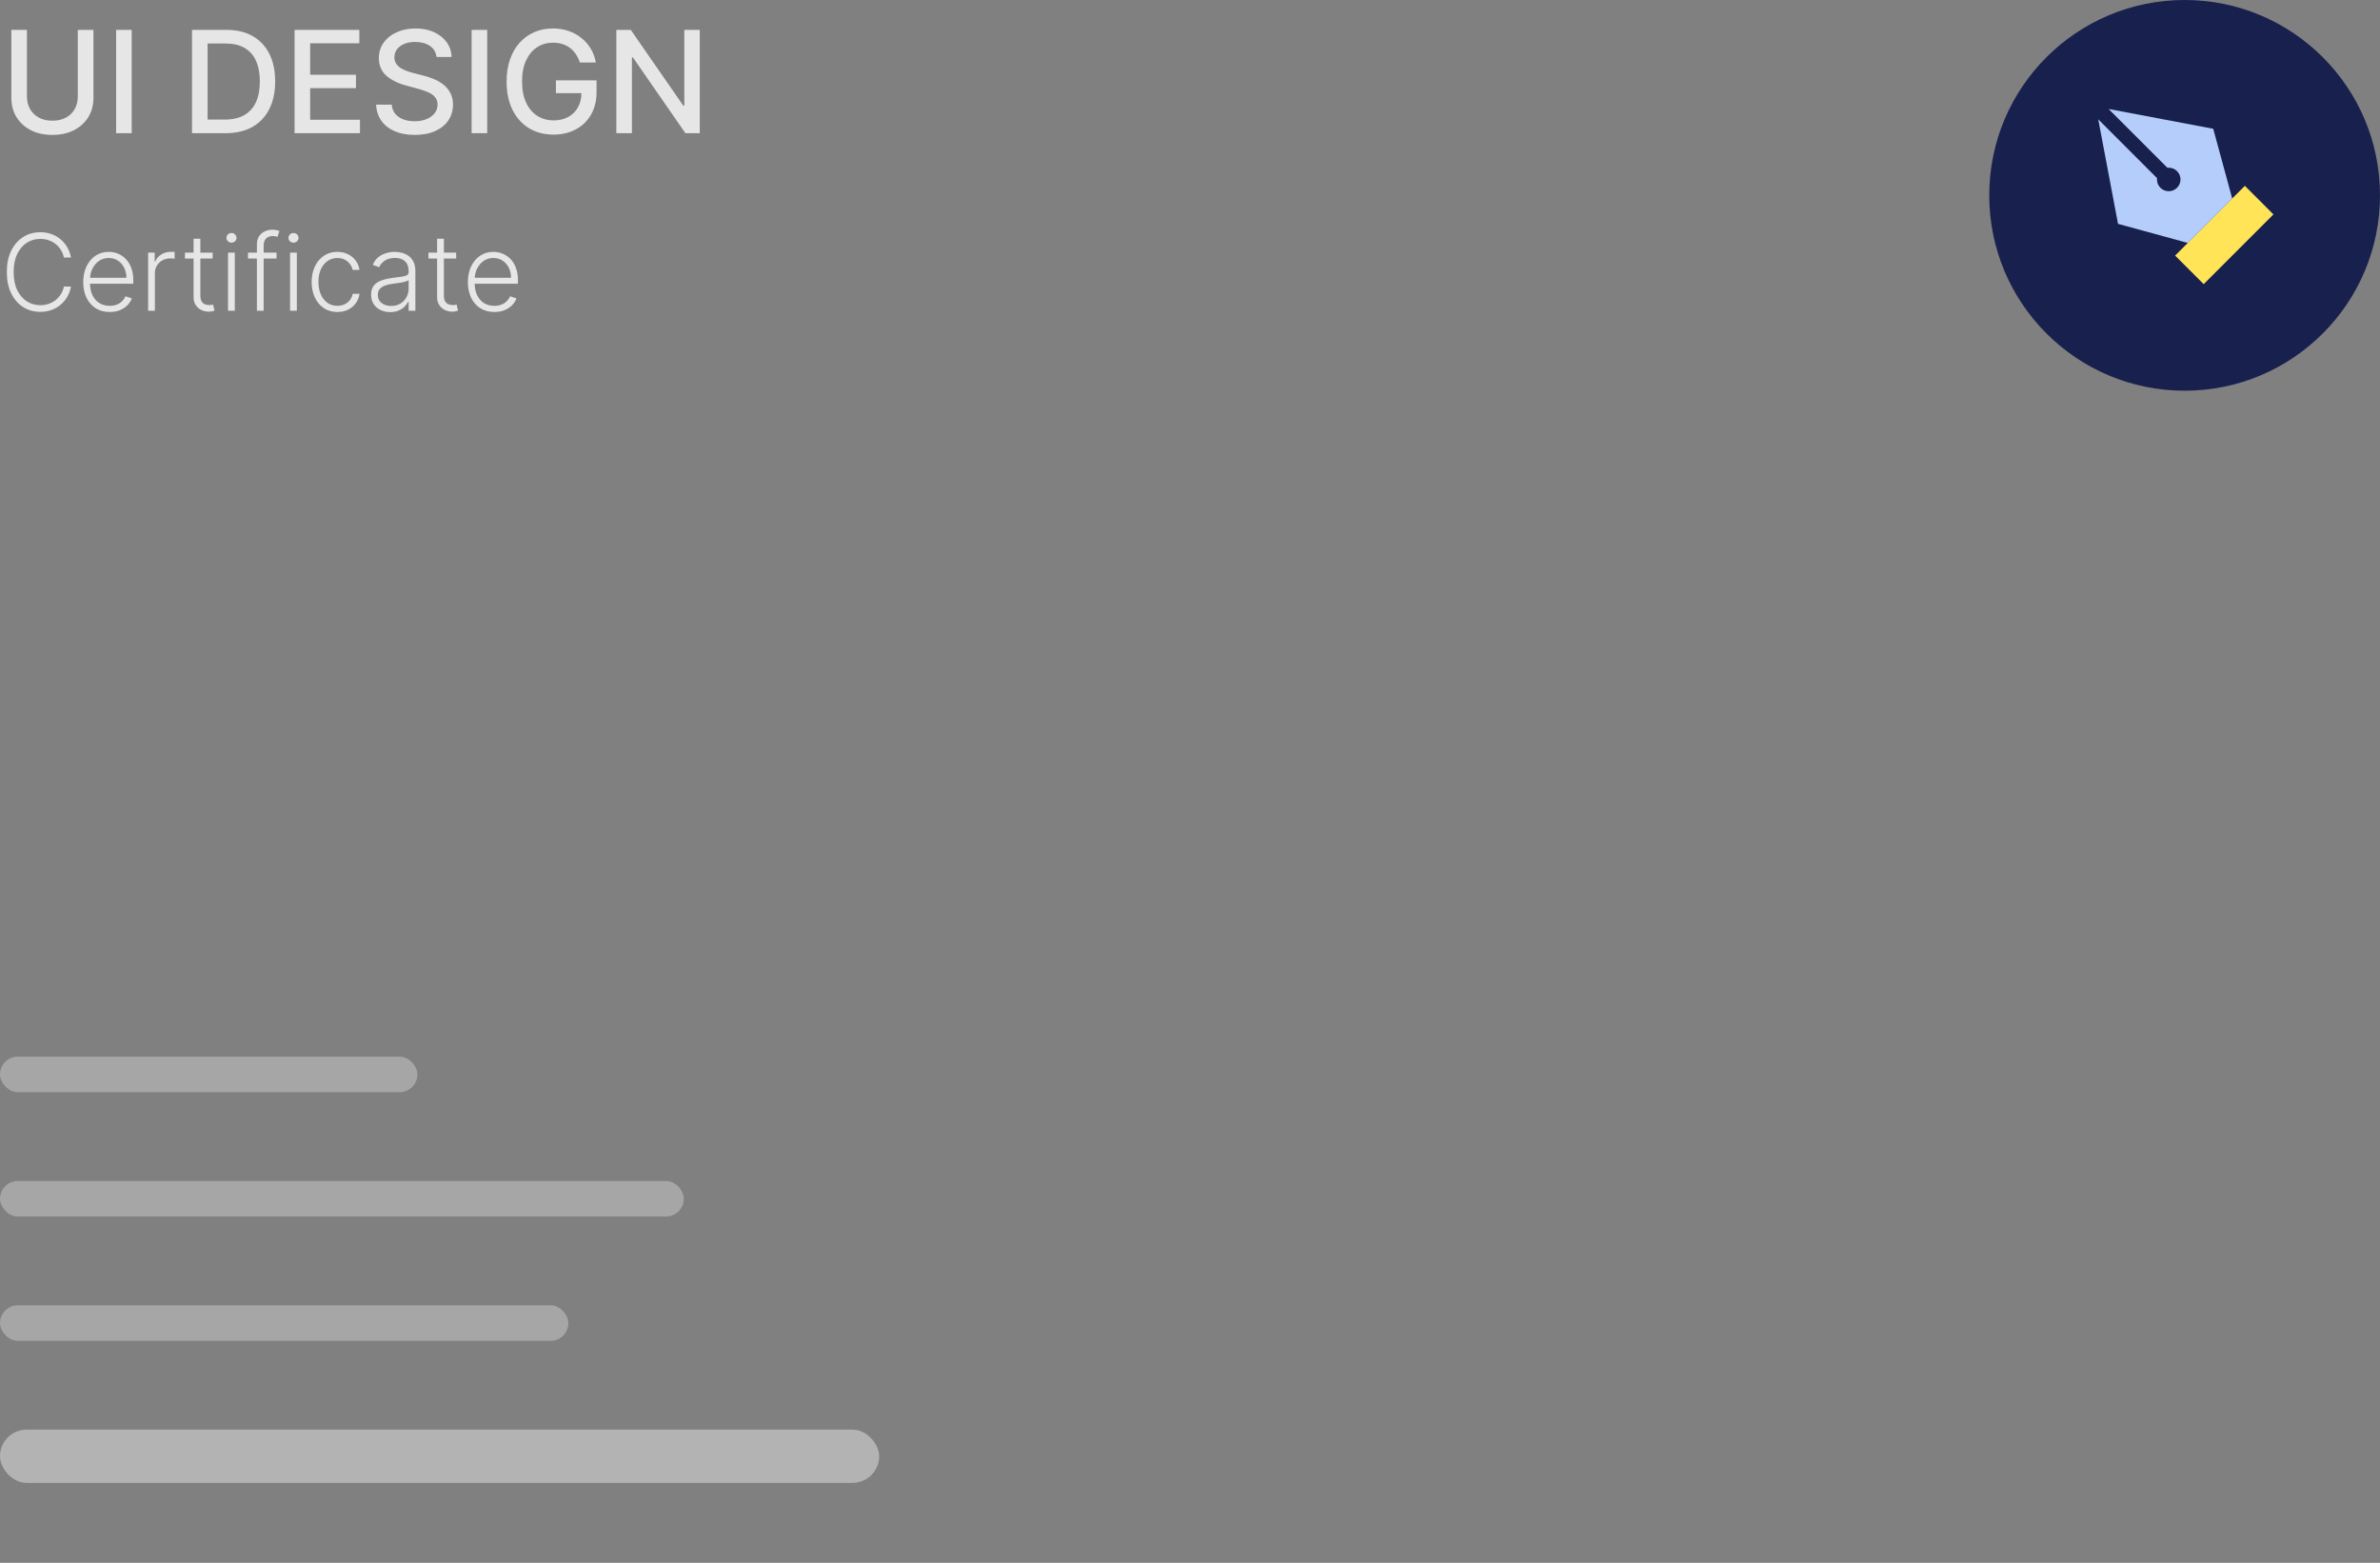 <svg width="268" height="176" viewBox="0 0 268 176" fill="none" xmlns="http://www.w3.org/2000/svg">
<rect x="0" y="0" width="268" height="176" fill="#808080" stroke="none"/>
<g clip-path="url(#clip0_2_14)">
<path fill-rule="evenodd" clip-rule="evenodd" d="M246 44C258.15 44 268 34.15 268 22C268 9.85 258.15 0 246 0C233.85 0 224 9.85 224 22C224 34.15 233.85 44 246 44Z" fill="#18204D"/>
<path d="M252.784 20.928L244.928 28.784L248.146 32.001L256.002 24.145L252.784 20.928Z" fill="#FFE458"/>
<path fill-rule="evenodd" clip-rule="evenodd" d="M236.272 13.439L242.893 20.06C242.888 20.109 242.885 20.159 242.885 20.21C242.885 20.942 243.478 21.535 244.21 21.535C244.942 21.535 245.535 20.942 245.535 20.21C245.535 19.478 244.942 18.885 244.21 18.885C244.159 18.885 244.109 18.888 244.06 18.893L237.439 12.272L249.21 14.5H249.22L251.36 22.36L246.36 27.36L238.5 25.21L236.272 13.439Z" fill="#B5CDFB"/>
<path d="M8.761 3.364H10.523V11.017C10.523 11.831 10.331 12.553 9.949 13.182C9.566 13.807 9.028 14.299 8.335 14.659C7.642 15.015 6.83 15.193 5.898 15.193C4.97 15.193 4.159 15.015 3.466 14.659C2.773 14.299 2.235 13.807 1.852 13.182C1.47 12.553 1.278 11.831 1.278 11.017V3.364H3.034V10.875C3.034 11.402 3.15 11.869 3.381 12.278C3.616 12.688 3.947 13.009 4.375 13.244C4.803 13.475 5.311 13.591 5.898 13.591C6.489 13.591 6.998 13.475 7.426 13.244C7.858 13.009 8.188 12.688 8.415 12.278C8.646 11.869 8.761 11.402 8.761 10.875V3.364ZM14.831 3.364V15H13.075V3.364H14.831ZM25.389 15H21.622V3.364H25.509C26.649 3.364 27.628 3.597 28.446 4.062C29.264 4.525 29.891 5.189 30.327 6.057C30.766 6.92 30.986 7.956 30.986 9.165C30.986 10.377 30.764 11.419 30.321 12.29C29.882 13.161 29.245 13.831 28.412 14.301C27.579 14.767 26.571 15 25.389 15ZM23.378 13.466H25.293C26.179 13.466 26.916 13.299 27.503 12.966C28.09 12.629 28.529 12.142 28.821 11.506C29.113 10.866 29.259 10.085 29.259 9.165C29.259 8.252 29.113 7.477 28.821 6.841C28.533 6.205 28.103 5.722 27.531 5.392C26.959 5.062 26.249 4.898 25.401 4.898H23.378V13.466ZM33.169 15V3.364H40.465V4.875H34.925V8.42H40.084V9.926H34.925V13.489H40.533V15H33.169ZM49.156 6.42C49.096 5.883 48.846 5.466 48.406 5.17C47.967 4.871 47.414 4.722 46.747 4.722C46.27 4.722 45.857 4.797 45.508 4.949C45.16 5.097 44.889 5.301 44.696 5.562C44.507 5.82 44.412 6.114 44.412 6.443C44.412 6.72 44.476 6.958 44.605 7.159C44.738 7.36 44.91 7.528 45.122 7.665C45.338 7.797 45.569 7.909 45.815 8C46.062 8.087 46.298 8.159 46.526 8.216L47.662 8.511C48.033 8.602 48.414 8.725 48.804 8.881C49.194 9.036 49.556 9.241 49.889 9.494C50.222 9.748 50.492 10.062 50.696 10.438C50.904 10.812 51.008 11.261 51.008 11.784C51.008 12.443 50.838 13.028 50.497 13.54C50.16 14.051 49.669 14.454 49.026 14.75C48.385 15.046 47.611 15.193 46.702 15.193C45.831 15.193 45.077 15.055 44.44 14.778C43.804 14.502 43.306 14.11 42.946 13.602C42.586 13.091 42.387 12.485 42.349 11.784H44.111C44.145 12.204 44.281 12.555 44.52 12.835C44.762 13.112 45.071 13.318 45.446 13.454C45.825 13.587 46.24 13.653 46.69 13.653C47.187 13.653 47.628 13.576 48.014 13.421C48.404 13.261 48.711 13.042 48.935 12.761C49.158 12.477 49.27 12.146 49.27 11.767C49.27 11.422 49.171 11.14 48.974 10.921C48.781 10.701 48.518 10.519 48.185 10.375C47.855 10.231 47.482 10.104 47.065 9.994L45.69 9.619C44.758 9.366 44.02 8.992 43.474 8.5C42.933 8.008 42.662 7.356 42.662 6.545C42.662 5.875 42.844 5.29 43.207 4.79C43.571 4.29 44.063 3.902 44.685 3.625C45.306 3.345 46.007 3.205 46.787 3.205C47.575 3.205 48.27 3.343 48.872 3.619C49.478 3.896 49.956 4.277 50.304 4.761C50.653 5.242 50.834 5.795 50.849 6.42H49.156ZM54.862 3.364V15H53.106V3.364H54.862ZM65.294 7.04C65.184 6.695 65.037 6.386 64.851 6.114C64.669 5.837 64.451 5.602 64.197 5.409C63.944 5.212 63.654 5.062 63.328 4.96C63.006 4.858 62.652 4.807 62.266 4.807C61.61 4.807 61.019 4.975 60.493 5.312C59.966 5.65 59.55 6.144 59.243 6.795C58.94 7.443 58.788 8.237 58.788 9.176C58.788 10.119 58.942 10.917 59.249 11.568C59.555 12.22 59.976 12.714 60.51 13.051C61.044 13.388 61.652 13.557 62.334 13.557C62.966 13.557 63.517 13.428 63.987 13.171C64.461 12.913 64.826 12.549 65.084 12.079C65.345 11.606 65.476 11.049 65.476 10.409L65.93 10.494H62.601V9.045H67.175V10.369C67.175 11.347 66.966 12.195 66.55 12.915C66.137 13.631 65.565 14.184 64.834 14.574C64.106 14.964 63.273 15.159 62.334 15.159C61.281 15.159 60.356 14.917 59.561 14.432C58.769 13.947 58.152 13.259 57.709 12.369C57.266 11.475 57.044 10.415 57.044 9.188C57.044 8.259 57.173 7.426 57.43 6.688C57.688 5.949 58.05 5.322 58.516 4.807C58.985 4.288 59.536 3.892 60.169 3.619C60.805 3.343 61.501 3.205 62.254 3.205C62.883 3.205 63.468 3.297 64.01 3.483C64.555 3.669 65.04 3.932 65.465 4.273C65.892 4.614 66.247 5.019 66.527 5.489C66.807 5.955 66.997 6.472 67.095 7.04H65.294ZM78.796 3.364V15H77.182L71.267 6.466H71.159V15H69.403V3.364H71.028L76.949 11.909H77.057V3.364H78.796Z" fill="white" fill-opacity="0.8"/>
<path d="M7.994 29H7.193C7.134 28.702 7.026 28.426 6.869 28.173C6.716 27.918 6.523 27.695 6.29 27.504C6.057 27.314 5.793 27.166 5.497 27.061C5.202 26.956 4.882 26.903 4.538 26.903C3.987 26.903 3.484 27.047 3.03 27.334C2.578 27.621 2.216 28.043 1.943 28.599C1.673 29.153 1.538 29.832 1.538 30.636C1.538 31.446 1.673 32.128 1.943 32.682C2.216 33.236 2.578 33.656 3.03 33.943C3.484 34.227 3.987 34.369 4.538 34.369C4.882 34.369 5.202 34.317 5.497 34.212C5.793 34.106 6.057 33.96 6.29 33.773C6.523 33.582 6.716 33.359 6.869 33.104C7.026 32.848 7.134 32.571 7.193 32.273H7.994C7.923 32.673 7.79 33.047 7.594 33.394C7.401 33.737 7.153 34.038 6.852 34.297C6.554 34.555 6.21 34.757 5.821 34.902C5.432 35.047 5.004 35.119 4.538 35.119C3.805 35.119 3.155 34.936 2.587 34.57C2.018 34.2 1.572 33.68 1.249 33.01C0.928 32.34 0.767 31.548 0.767 30.636C0.767 29.724 0.928 28.933 1.249 28.263C1.572 27.592 2.018 27.074 2.587 26.707C3.155 26.338 3.805 26.153 4.538 26.153C5.004 26.153 5.432 26.226 5.821 26.371C6.21 26.513 6.554 26.715 6.852 26.976C7.153 27.234 7.401 27.535 7.594 27.879C7.79 28.223 7.923 28.597 7.994 29ZM12.355 35.136C11.744 35.136 11.216 34.994 10.77 34.71C10.323 34.423 9.978 34.027 9.734 33.521C9.493 33.013 9.372 32.428 9.372 31.766C9.372 31.107 9.493 30.521 9.734 30.01C9.978 29.496 10.315 29.094 10.744 28.804C11.176 28.511 11.674 28.365 12.24 28.365C12.595 28.365 12.937 28.43 13.267 28.561C13.596 28.689 13.892 28.886 14.153 29.153C14.417 29.418 14.626 29.751 14.78 30.155C14.933 30.555 15.01 31.03 15.01 31.578V31.953H9.896V31.284H14.234C14.234 30.864 14.149 30.486 13.978 30.151C13.811 29.812 13.576 29.546 13.275 29.349C12.977 29.153 12.632 29.055 12.24 29.055C11.825 29.055 11.46 29.166 11.145 29.388C10.829 29.609 10.582 29.902 10.403 30.266C10.227 30.629 10.137 31.027 10.135 31.459V31.859C10.135 32.379 10.224 32.834 10.403 33.223C10.585 33.609 10.842 33.909 11.174 34.122C11.507 34.335 11.9 34.442 12.355 34.442C12.664 34.442 12.936 34.394 13.169 34.297C13.405 34.2 13.602 34.071 13.761 33.909C13.923 33.744 14.045 33.564 14.127 33.368L14.848 33.602C14.748 33.878 14.585 34.132 14.358 34.365C14.133 34.598 13.852 34.785 13.514 34.928C13.179 35.067 12.792 35.136 12.355 35.136ZM16.681 35V28.454H17.418V29.46H17.474C17.604 29.131 17.832 28.865 18.155 28.663C18.482 28.459 18.852 28.357 19.264 28.357C19.326 28.357 19.396 28.358 19.472 28.361C19.549 28.364 19.613 28.366 19.664 28.369V29.141C19.63 29.135 19.57 29.126 19.485 29.115C19.4 29.104 19.308 29.098 19.208 29.098C18.867 29.098 18.563 29.171 18.296 29.315C18.032 29.457 17.823 29.655 17.67 29.908C17.516 30.16 17.44 30.449 17.44 30.773V35H16.681ZM23.947 28.454V29.115H20.823V28.454H23.947ZM21.799 26.886H22.562V33.291C22.562 33.564 22.609 33.778 22.702 33.935C22.796 34.088 22.918 34.197 23.069 34.263C23.22 34.325 23.38 34.356 23.55 34.356C23.65 34.356 23.735 34.351 23.806 34.34C23.877 34.325 23.94 34.311 23.994 34.297L24.155 34.983C24.082 35.011 23.991 35.037 23.883 35.06C23.775 35.085 23.641 35.098 23.482 35.098C23.204 35.098 22.935 35.037 22.677 34.915C22.421 34.793 22.211 34.611 22.046 34.369C21.881 34.128 21.799 33.828 21.799 33.47V26.886ZM25.678 35V28.454H26.441V35H25.678ZM26.066 27.329C25.909 27.329 25.776 27.277 25.665 27.172C25.554 27.064 25.499 26.935 25.499 26.784C25.499 26.634 25.554 26.506 25.665 26.401C25.776 26.293 25.909 26.239 26.066 26.239C26.222 26.239 26.355 26.293 26.466 26.401C26.577 26.506 26.633 26.634 26.633 26.784C26.633 26.935 26.577 27.064 26.466 27.172C26.355 27.277 26.222 27.329 26.066 27.329ZM31.14 28.454V29.115H27.923V28.454H31.14ZM28.928 35V27.496C28.928 27.143 29.009 26.847 29.171 26.605C29.336 26.364 29.55 26.18 29.815 26.055C30.079 25.93 30.359 25.868 30.654 25.868C30.853 25.868 31.018 25.885 31.148 25.919C31.282 25.95 31.387 25.982 31.464 26.013L31.242 26.678C31.185 26.66 31.116 26.641 31.033 26.618C30.951 26.595 30.847 26.584 30.722 26.584C30.393 26.584 30.139 26.676 29.959 26.861C29.78 27.046 29.691 27.31 29.691 27.653L29.687 35H28.928ZM32.662 35V28.454H33.425V35H32.662ZM33.05 27.329C32.894 27.329 32.76 27.277 32.65 27.172C32.539 27.064 32.483 26.935 32.483 26.784C32.483 26.634 32.539 26.506 32.65 26.401C32.76 26.293 32.894 26.239 33.05 26.239C33.206 26.239 33.34 26.293 33.451 26.401C33.561 26.506 33.617 26.634 33.617 26.784C33.617 26.935 33.561 27.064 33.451 27.172C33.34 27.277 33.206 27.329 33.05 27.329ZM37.988 35.136C37.403 35.136 36.893 34.99 36.458 34.697C36.026 34.405 35.691 34.004 35.452 33.496C35.214 32.987 35.094 32.408 35.094 31.757C35.094 31.101 35.215 30.517 35.457 30.006C35.701 29.494 36.039 29.094 36.471 28.804C36.903 28.511 37.404 28.365 37.975 28.365C38.413 28.365 38.809 28.45 39.164 28.621C39.519 28.788 39.812 29.026 40.042 29.332C40.275 29.636 40.421 29.991 40.481 30.398H39.714C39.634 30.028 39.443 29.713 39.139 29.452C38.837 29.188 38.454 29.055 37.988 29.055C37.57 29.055 37.201 29.169 36.88 29.396C36.559 29.621 36.307 29.935 36.126 30.338C35.947 30.739 35.857 31.203 35.857 31.732C35.857 32.263 35.945 32.733 36.121 33.142C36.298 33.548 36.545 33.867 36.863 34.097C37.184 34.327 37.559 34.442 37.988 34.442C38.278 34.442 38.542 34.388 38.781 34.28C39.022 34.169 39.224 34.013 39.386 33.811C39.55 33.609 39.661 33.369 39.718 33.091H40.485C40.428 33.486 40.288 33.838 40.063 34.148C39.842 34.455 39.553 34.696 39.198 34.872C38.846 35.048 38.443 35.136 37.988 35.136ZM43.939 35.149C43.544 35.149 43.183 35.072 42.856 34.919C42.53 34.763 42.27 34.538 42.077 34.246C41.883 33.95 41.787 33.592 41.787 33.172C41.787 32.848 41.848 32.575 41.97 32.354C42.092 32.132 42.266 31.95 42.49 31.808C42.715 31.666 42.98 31.554 43.287 31.472C43.594 31.389 43.932 31.325 44.301 31.28C44.668 31.234 44.977 31.195 45.23 31.16C45.486 31.126 45.68 31.072 45.814 30.999C45.947 30.925 46.014 30.805 46.014 30.641V30.487C46.014 30.041 45.881 29.69 45.614 29.435C45.349 29.176 44.969 29.047 44.472 29.047C44 29.047 43.615 29.151 43.317 29.358C43.021 29.565 42.814 29.81 42.695 30.091L41.974 29.831C42.122 29.473 42.327 29.188 42.588 28.974C42.849 28.759 43.142 28.604 43.466 28.51C43.79 28.413 44.118 28.365 44.45 28.365C44.7 28.365 44.96 28.398 45.23 28.463C45.503 28.528 45.756 28.642 45.989 28.804C46.222 28.963 46.41 29.186 46.555 29.473C46.7 29.757 46.773 30.118 46.773 30.555V35H46.014V33.965H45.967C45.876 34.158 45.742 34.345 45.562 34.527C45.383 34.709 45.159 34.858 44.889 34.974C44.619 35.091 44.303 35.149 43.939 35.149ZM44.041 34.455C44.445 34.455 44.794 34.365 45.09 34.186C45.385 34.007 45.612 33.77 45.771 33.474C45.933 33.176 46.014 32.848 46.014 32.49V31.544C45.957 31.598 45.862 31.646 45.729 31.689C45.598 31.732 45.446 31.77 45.273 31.804C45.102 31.835 44.932 31.862 44.761 31.885C44.591 31.908 44.438 31.928 44.301 31.945C43.932 31.99 43.617 32.061 43.355 32.158C43.094 32.254 42.894 32.388 42.754 32.558C42.615 32.726 42.545 32.942 42.545 33.206C42.545 33.604 42.688 33.912 42.972 34.131C43.256 34.347 43.612 34.455 44.041 34.455ZM51.369 28.454V29.115H48.245V28.454H51.369ZM49.221 26.886H49.984V33.291C49.984 33.564 50.031 33.778 50.124 33.935C50.218 34.088 50.34 34.197 50.491 34.263C50.641 34.325 50.802 34.356 50.972 34.356C51.072 34.356 51.157 34.351 51.228 34.34C51.299 34.325 51.361 34.311 51.416 34.297L51.577 34.983C51.504 35.011 51.413 35.037 51.305 35.06C51.197 35.085 51.063 35.098 50.904 35.098C50.626 35.098 50.357 35.037 50.099 34.915C49.843 34.793 49.633 34.611 49.468 34.369C49.303 34.128 49.221 33.828 49.221 33.47V26.886ZM55.667 35.136C55.056 35.136 54.528 34.994 54.082 34.71C53.636 34.423 53.291 34.027 53.047 33.521C52.805 33.013 52.684 32.428 52.684 31.766C52.684 31.107 52.805 30.521 53.047 30.01C53.291 29.496 53.627 29.094 54.056 28.804C54.488 28.511 54.987 28.365 55.552 28.365C55.907 28.365 56.25 28.43 56.579 28.561C56.909 28.689 57.204 28.886 57.466 29.153C57.73 29.418 57.939 29.751 58.092 30.155C58.245 30.555 58.322 31.03 58.322 31.578V31.953H53.209V31.284H57.547C57.547 30.864 57.461 30.486 57.291 30.151C57.123 29.812 56.889 29.546 56.588 29.349C56.289 29.153 55.944 29.055 55.552 29.055C55.137 29.055 54.772 29.166 54.457 29.388C54.142 29.609 53.895 29.902 53.716 30.266C53.539 30.629 53.45 31.027 53.447 31.459V31.859C53.447 32.379 53.537 32.834 53.716 33.223C53.897 33.609 54.154 33.909 54.487 34.122C54.819 34.335 55.213 34.442 55.667 34.442C55.977 34.442 56.248 34.394 56.481 34.297C56.717 34.2 56.914 34.071 57.074 33.909C57.235 33.744 57.358 33.564 57.44 33.368L58.16 33.602C58.061 33.878 57.897 34.132 57.67 34.365C57.446 34.598 57.164 34.785 56.826 34.928C56.491 35.067 56.105 35.136 55.667 35.136Z" fill="white" fill-opacity="0.8"/>
<rect y="119" width="47" height="4" rx="2" fill="white" fill-opacity="0.3"/>
<rect y="133" width="77" height="4" rx="2" fill="white" fill-opacity="0.3"/>
<rect y="147" width="64" height="4" rx="2" fill="white" fill-opacity="0.3"/>
<rect y="161" width="99" height="6" rx="3" fill="white" fill-opacity="0.4"/>
</g>
<defs>
<clipPath id="clip0_2_14">
<rect width="268" height="176" fill="white"/>
</clipPath>
</defs>
</svg>
